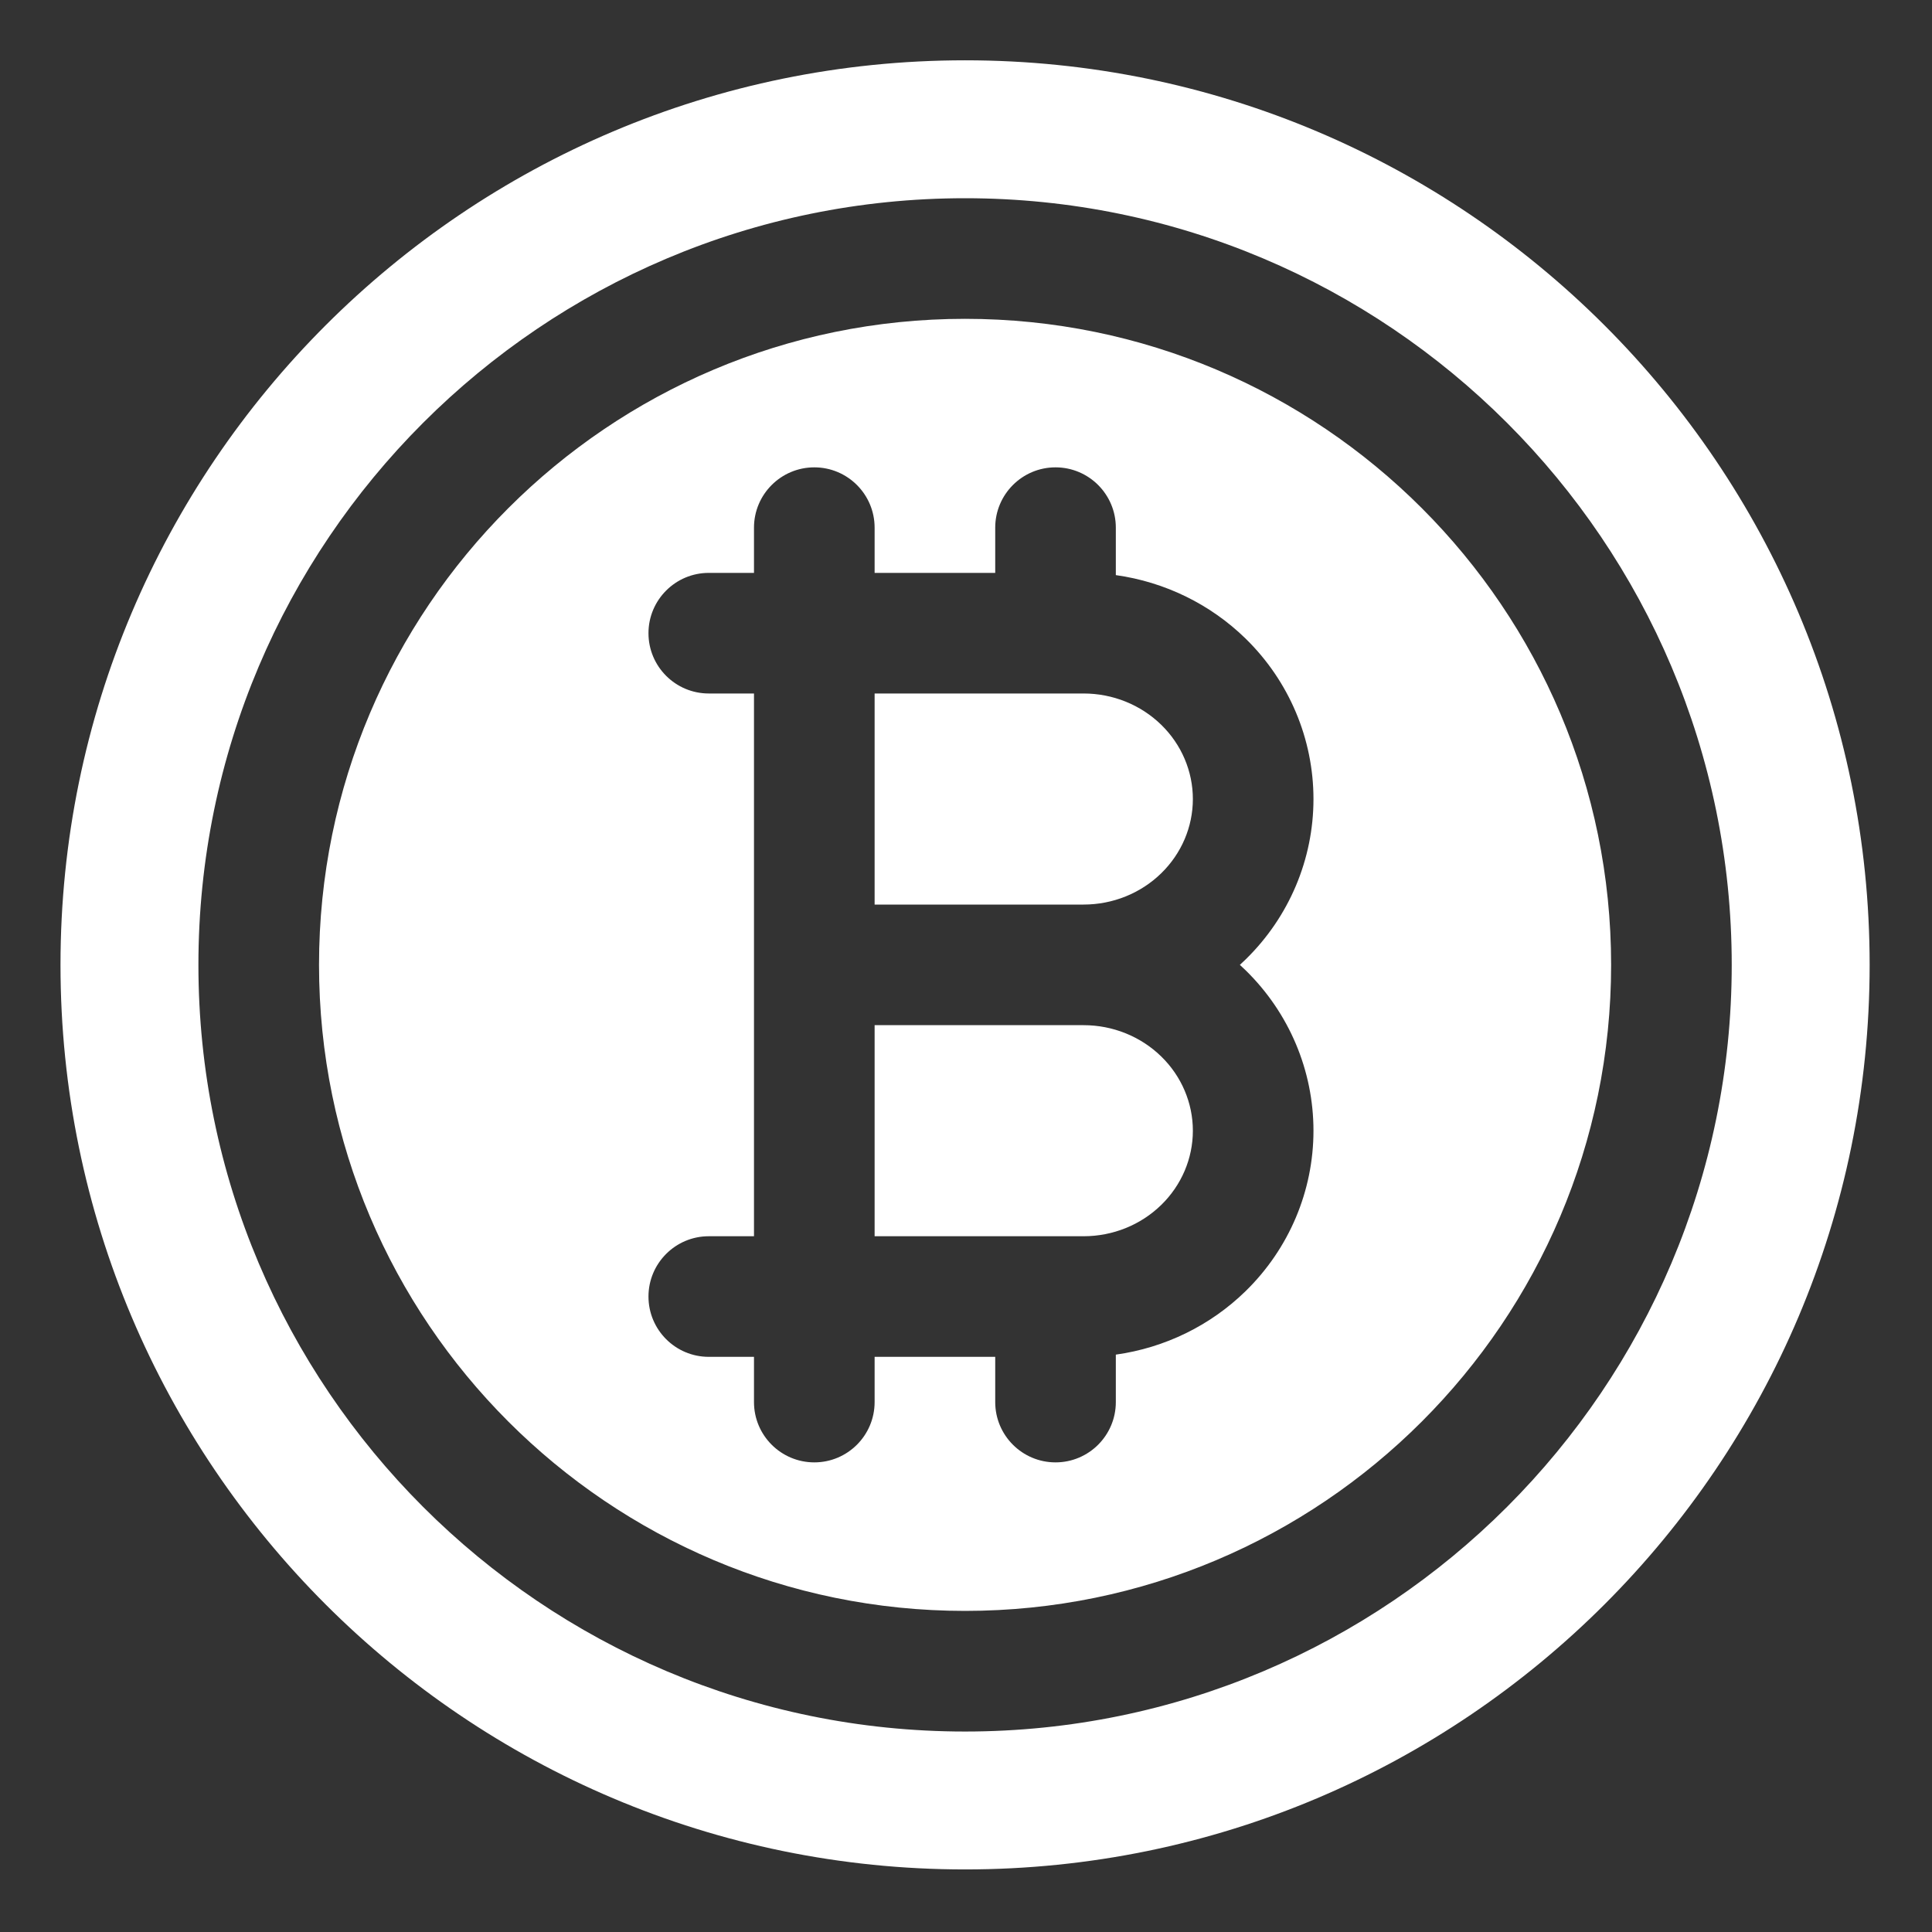<svg width="80" height="80" viewBox="0 0 80 80" fill="none" xmlns="http://www.w3.org/2000/svg">
<rect x="0" y="0" width="80" height="80" fill="#333333" stroke="none"/>
<path fill-rule="evenodd" clip-rule="evenodd" d="M39.961 2.497C19.289 2.497 2.505 19.281 2.505 39.953C2.505 60.625 19.289 77.409 39.961 77.409C60.633 77.409 77.418 60.625 77.418 39.953C77.418 19.281 60.633 2.497 39.961 2.497ZM39.961 8.208C22.44 8.208 8.216 22.432 8.216 39.953C8.216 57.474 22.44 71.699 39.961 71.699C57.482 71.699 71.707 57.474 71.707 39.953C71.707 22.432 57.482 8.208 39.961 8.208ZM39.961 13.202C54.725 13.202 66.713 25.189 66.713 39.953C66.713 54.717 54.725 66.704 39.961 66.704C25.197 66.704 13.21 54.717 13.21 39.953C13.21 25.189 25.197 13.202 39.961 13.202ZM41.21 23.722H36.216V21.85C36.216 20.471 35.097 19.352 33.719 19.352C32.34 19.352 31.221 20.471 31.221 21.85V23.722H29.349C27.971 23.722 26.852 24.841 26.852 26.219C26.852 27.598 27.97 28.716 29.349 28.716H31.221V51.19H29.349C27.971 51.19 26.852 52.309 26.852 53.687C26.852 55.066 27.97 56.184 29.349 56.184H31.221V58.057C31.221 59.435 32.34 60.554 33.719 60.554C35.097 60.554 36.216 59.435 36.216 58.057V56.184H41.21V58.057C41.21 59.435 42.329 60.554 43.707 60.554C45.085 60.554 46.204 59.435 46.204 58.057V56.092C48.228 55.81 50.117 54.892 51.58 53.461C53.381 51.701 54.388 49.311 54.388 46.821C54.388 44.331 53.381 41.94 51.58 40.179C51.502 40.102 51.422 40.027 51.34 39.953C51.422 39.88 51.502 39.804 51.58 39.727C53.381 37.967 54.388 35.577 54.388 33.088C54.388 30.598 53.381 28.206 51.58 26.445C50.117 25.015 48.228 24.097 46.204 23.814V21.85C46.204 20.471 45.085 19.352 43.707 19.352C42.329 19.352 41.21 20.471 41.21 21.85V23.722ZM44.869 42.45C46.075 42.45 47.235 42.915 48.088 43.75C48.922 44.564 49.394 45.669 49.394 46.821C49.394 47.974 48.921 49.076 48.088 49.89C47.235 50.726 46.075 51.19 44.869 51.19H36.216V42.45H44.869ZM36.216 37.456V28.716H44.869C46.075 28.716 47.235 29.181 48.088 30.016C48.922 30.83 49.394 31.935 49.394 33.087C49.394 34.24 48.921 35.342 48.088 36.156C47.235 36.992 46.075 37.456 44.869 37.456H36.216Z" fill="white"/>
</svg>
